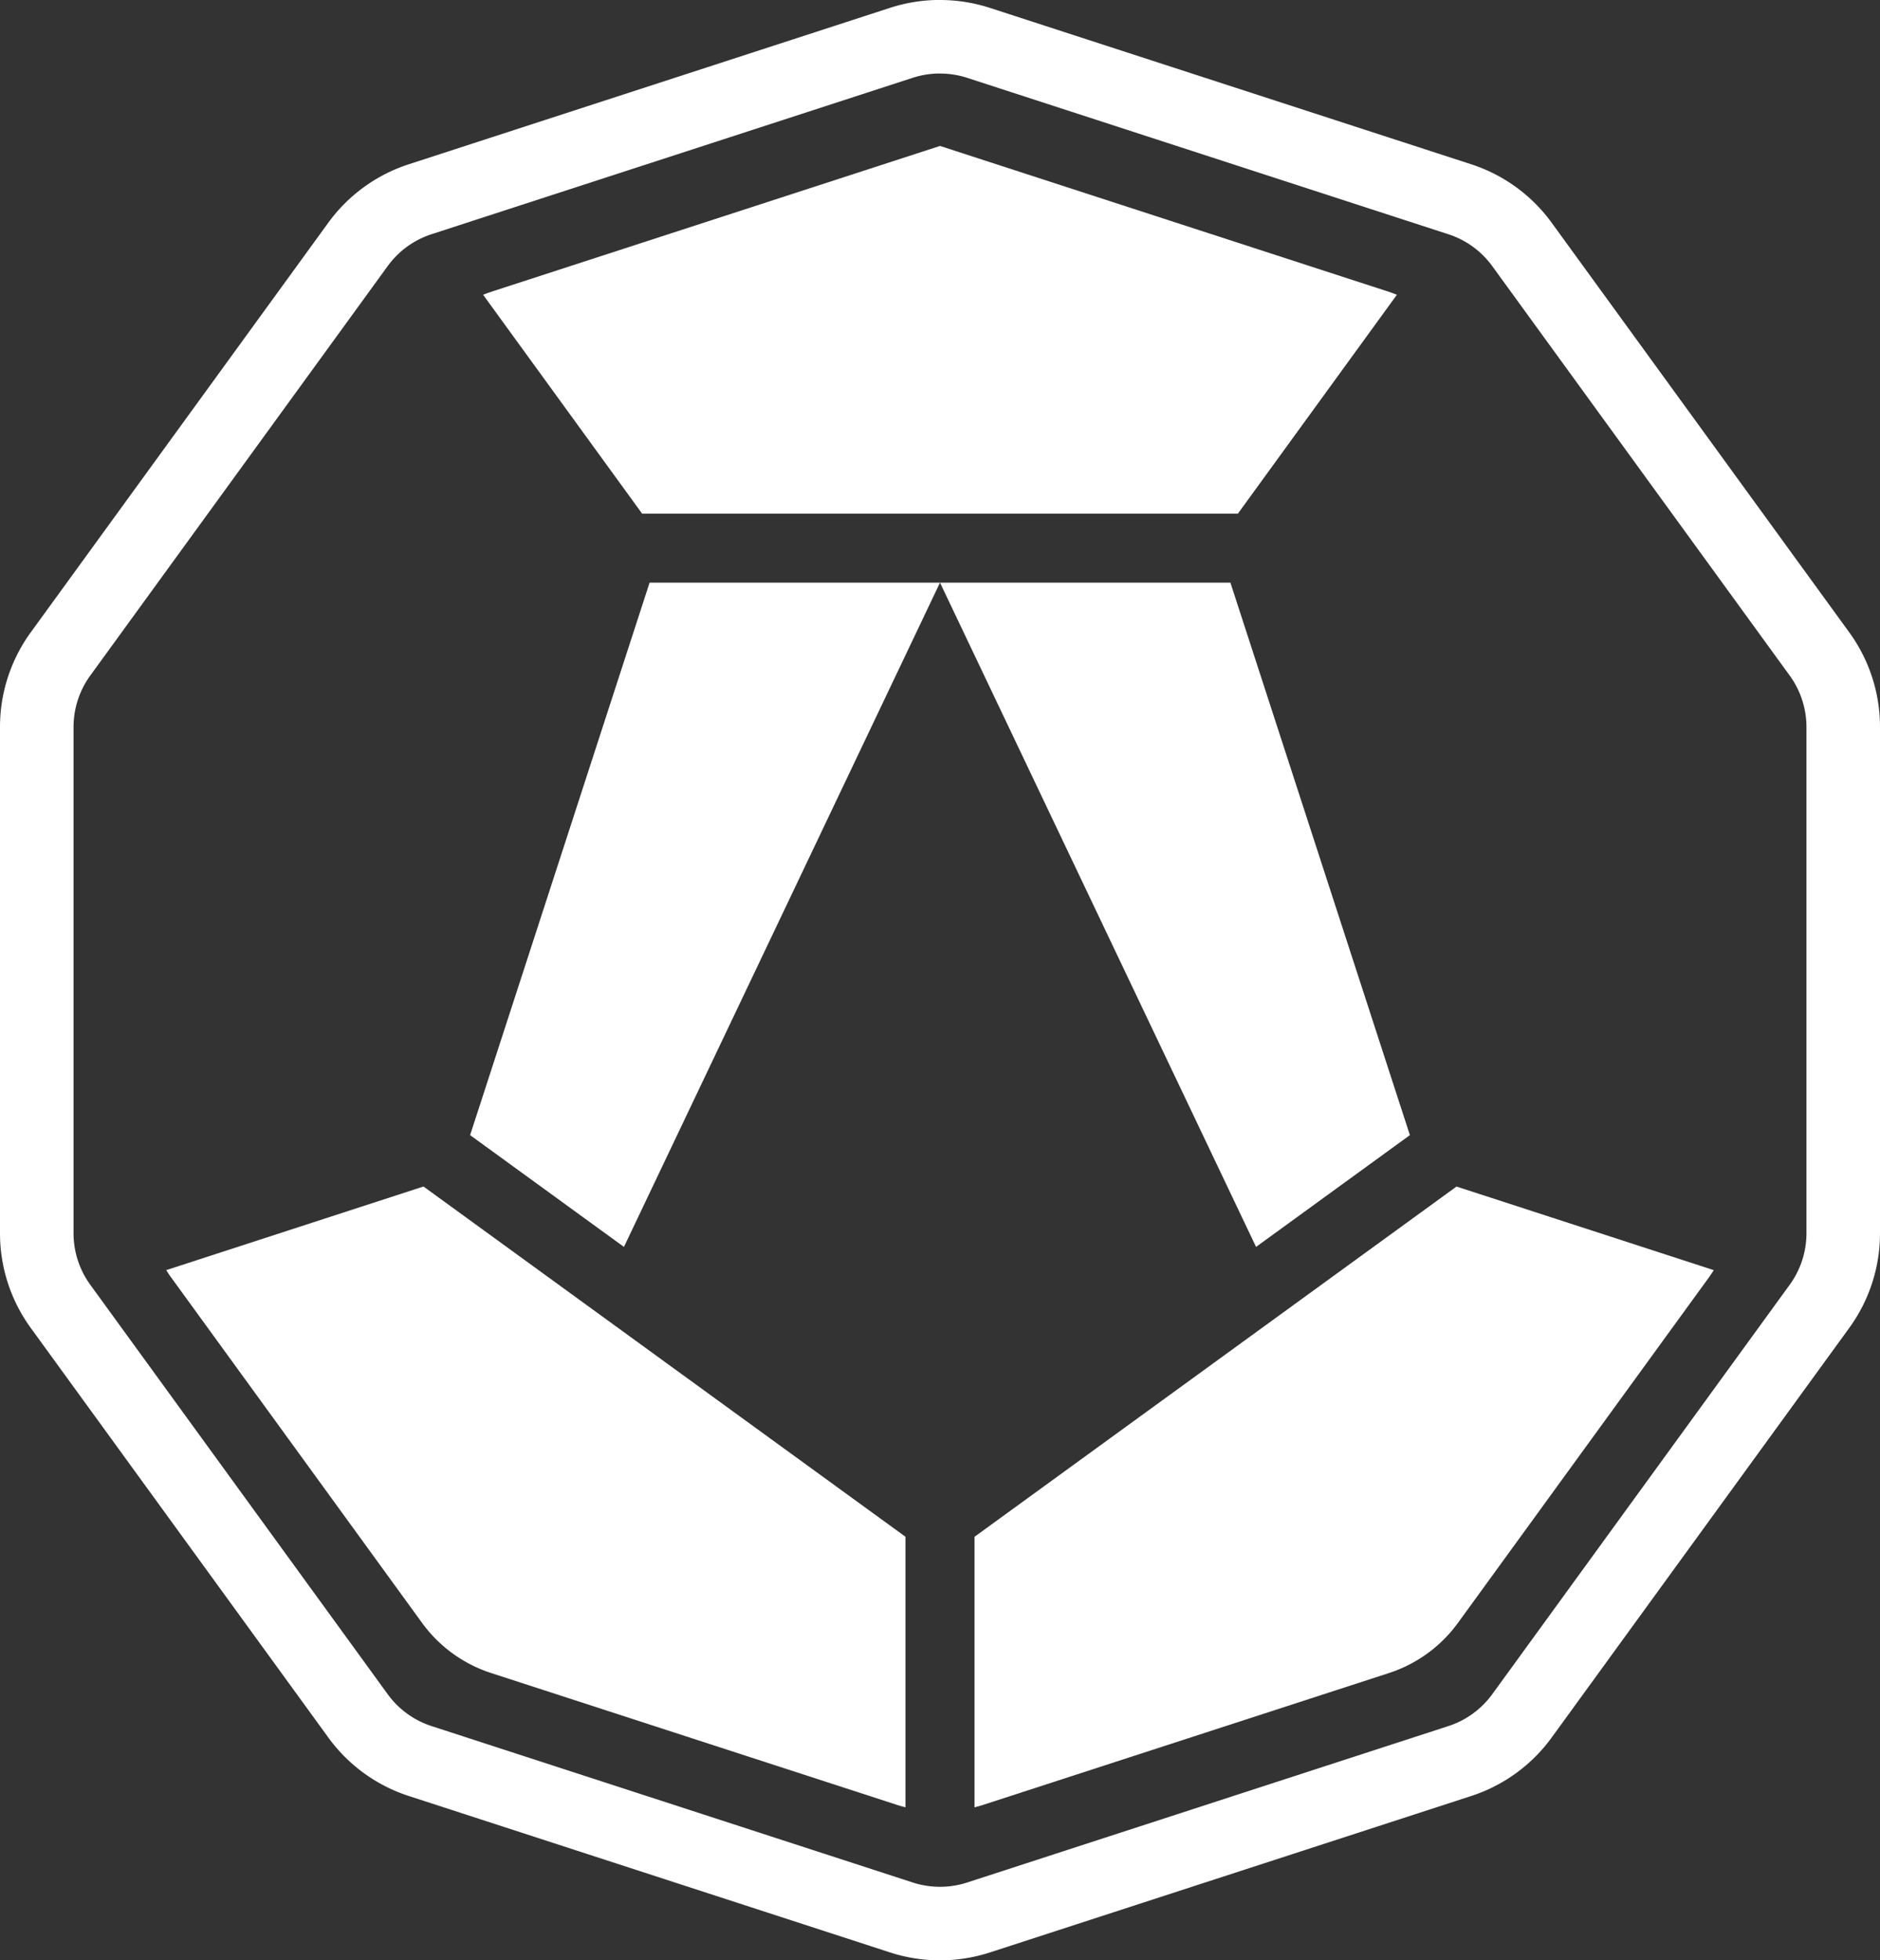 <svg xmlns="http://www.w3.org/2000/svg" viewBox="0 0 1479.42 1542.37"><rect x="0" y="0" width="1479.42" height="1542.37" fill="#333333" stroke="none"/><defs><style>.cls-1{fill:#fff;}</style></defs><title>ISOTIPO NEGATIVO - SVG</title><g id="Capa_2" data-name="Capa 2"><g id="POSITIVO"><path class="cls-1" d="M739.71,57.87a69.25,69.25,0,0,1,21.47,3.4l378.46,123a69,69,0,0,1,34.74,25.24l233.9,321.92a69.06,69.06,0,0,1,13.27,40.84V970.14a69.06,69.06,0,0,1-13.27,40.84l-233.9,321.92a69,69,0,0,1-34.74,25.24l-378.45,123a69.52,69.52,0,0,1-43,0l-378.46-123A69,69,0,0,1,305,1332.9L71.14,1011a69.06,69.06,0,0,1-13.27-40.84V572.23a69.06,69.06,0,0,1,13.27-40.84L305,209.47a69,69,0,0,1,34.74-25.24l378.46-123a69.25,69.25,0,0,1,21.47-3.4m0-57.87a127.33,127.33,0,0,0-39.35,6.23l-378.46,123a126.59,126.59,0,0,0-63.68,46.27L24.32,497.37A126.59,126.59,0,0,0,0,572.23V970.14A126.59,126.59,0,0,0,24.32,1045l233.9,321.91a126.59,126.59,0,0,0,63.68,46.27l378.46,123a127.39,127.39,0,0,0,78.7,0l378.46-123a126.59,126.59,0,0,0,63.68-46.27L1455.1,1045a126.59,126.59,0,0,0,24.32-74.86V572.23a126.59,126.59,0,0,0-24.32-74.86L1221.2,175.46a126.59,126.59,0,0,0-63.68-46.27L779.06,6.23A127.33,127.33,0,0,0,739.71,0Z"/><path class="cls-1" d="M386.42,229.62,739.71,114.83,1093,229.62c2.12.69,4.18,1.49,6.25,2.3L974.13,404.13H505.29L380.17,231.92C382.23,231.11,384.3,230.31,386.42,229.62Z"/><path class="cls-1" d="M712.56,1422c-2.15-.56-4.29-1.12-6.41-1.81L386.42,1316.34a108.67,108.67,0,0,1-54.31-39.46l-197.6-272c-1.31-1.8-2.5-3.67-3.7-5.54l202.44-65.78,379.31,275.59Z"/><polygon class="cls-1" points="491 981.08 369.94 893.13 511.18 458.43 739.71 458.43 968.24 458.43 1109.48 893.13 988.42 981.08 739.71 458.43 491 981.08"/><path class="cls-1" d="M1344.91,1004.91l-197.61,272a108.6,108.6,0,0,1-54.3,39.46L773.27,1420.22c-2.12.69-4.26,1.25-6.41,1.81V1209.17l379.31-275.58,202.44,65.78C1347.41,1001.24,1346.21,1003.11,1344.91,1004.91Z"/></g></g></svg>